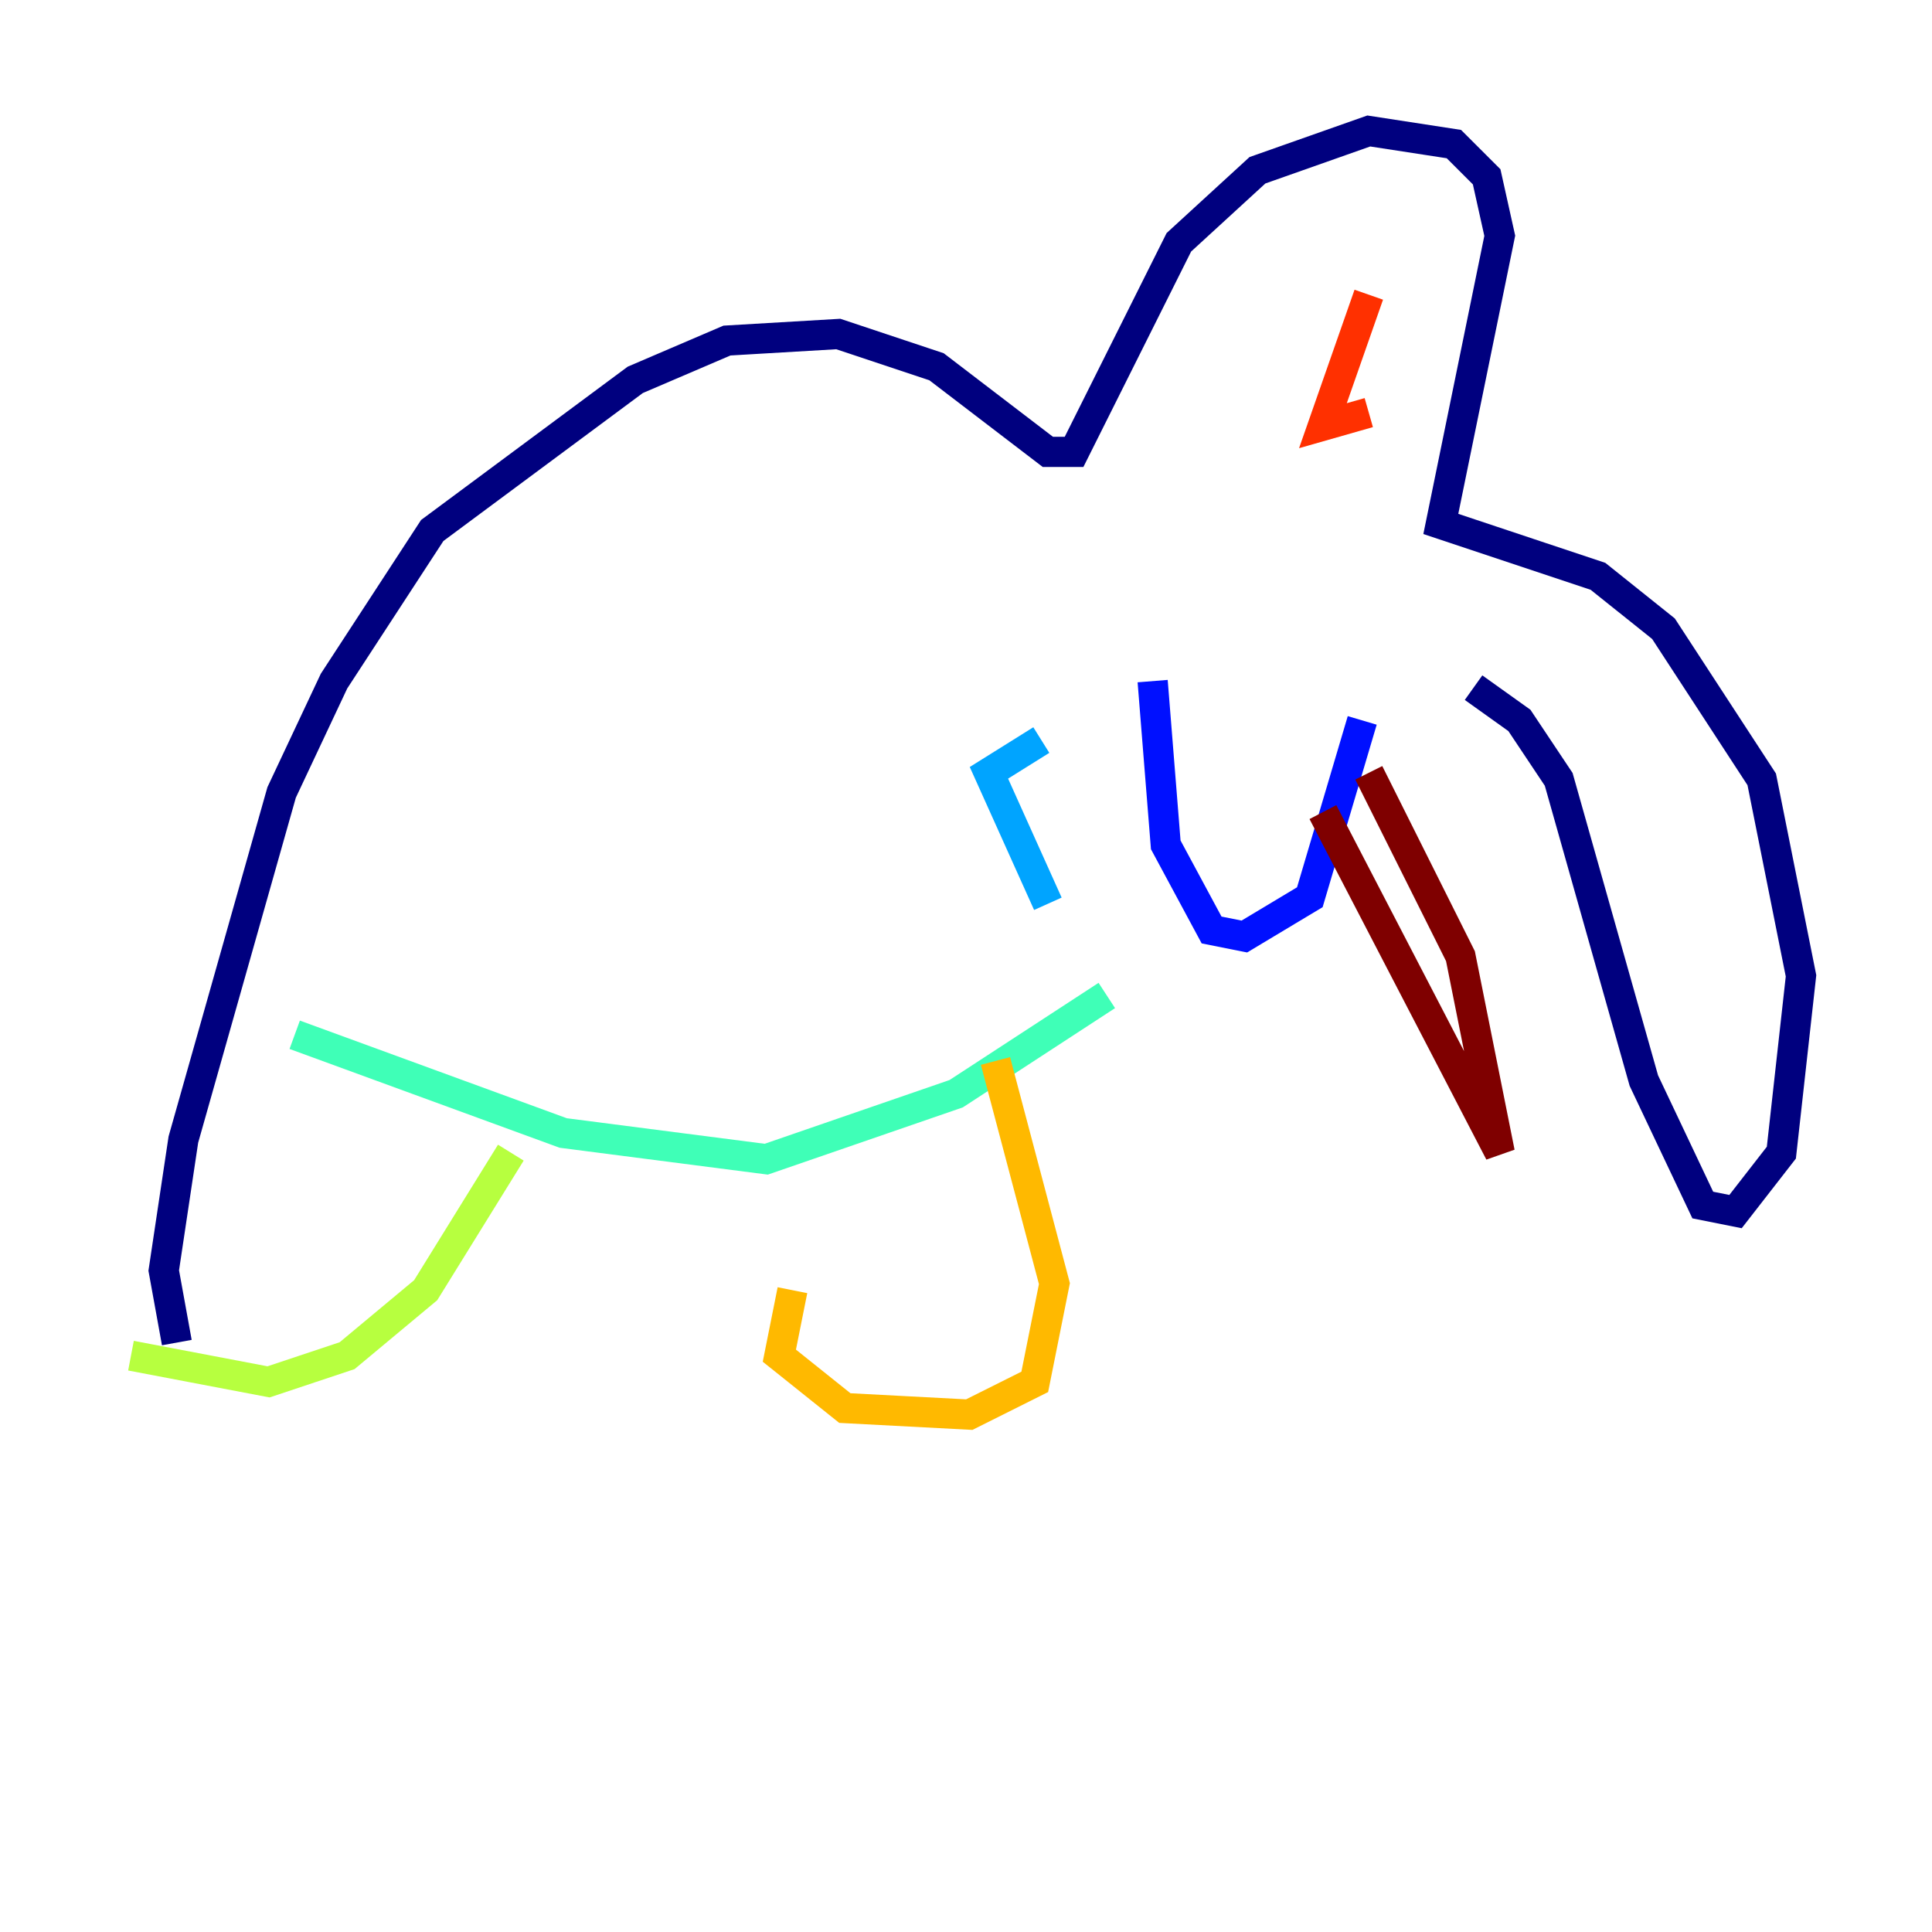 <?xml version="1.0" encoding="utf-8" ?>
<svg baseProfile="tiny" height="128" version="1.2" viewBox="0,0,128,128" width="128" xmlns="http://www.w3.org/2000/svg" xmlns:ev="http://www.w3.org/2001/xml-events" xmlns:xlink="http://www.w3.org/1999/xlink"><defs /><polyline fill="none" points="11.715,88.949 10.848,84.176 12.149,75.498 18.658,52.502 22.129,45.125 28.637,35.146 42.088,25.166 48.163,22.563 55.539,22.129 62.047,24.298 69.424,29.939 71.159,29.939 78.102,16.054 83.308,11.281 90.685,8.678 96.325,9.546 98.495,11.715 99.363,15.62 95.458,34.712 105.871,38.183 110.21,41.654 116.719,51.634 119.322,64.651 118.02,76.366 114.983,80.271 112.814,79.837 108.909,71.593 103.268,51.634 100.664,47.729 97.627,45.559" stroke="#00007f" stroke-width="2" /><polyline fill="none" points="90.251,47.729 86.78,59.444 82.441,62.047 80.271,61.614 77.234,55.973 76.366,45.125" stroke="#0010ff" stroke-width="2" /><polyline fill="none" points="68.99,49.031 65.519,51.2 69.424,59.878" stroke="#00a4ff" stroke-width="2" /><polyline fill="none" points="19.525,68.556 37.315,75.064 50.766,76.8 63.349,72.461 73.329,65.953" stroke="#3fffb7" stroke-width="2" /><polyline fill="none" points="33.844,76.366 28.203,85.478 22.997,89.817 17.79,91.552 8.678,89.817" stroke="#b7ff3f" stroke-width="2" /><polyline fill="none" points="52.502,85.478 51.634,89.817 55.973,93.288 64.217,93.722 68.556,91.552 69.858,85.044 65.953,70.291" stroke="#ffb900" stroke-width="2" /><polyline fill="none" points="90.685,19.525 87.647,28.203 90.685,27.336" stroke="#ff3000" stroke-width="2" /><polyline fill="none" points="90.685,51.2 96.759,63.349 99.363,76.366 87.647,53.803" stroke="#7f0000" stroke-width="2" /></svg>